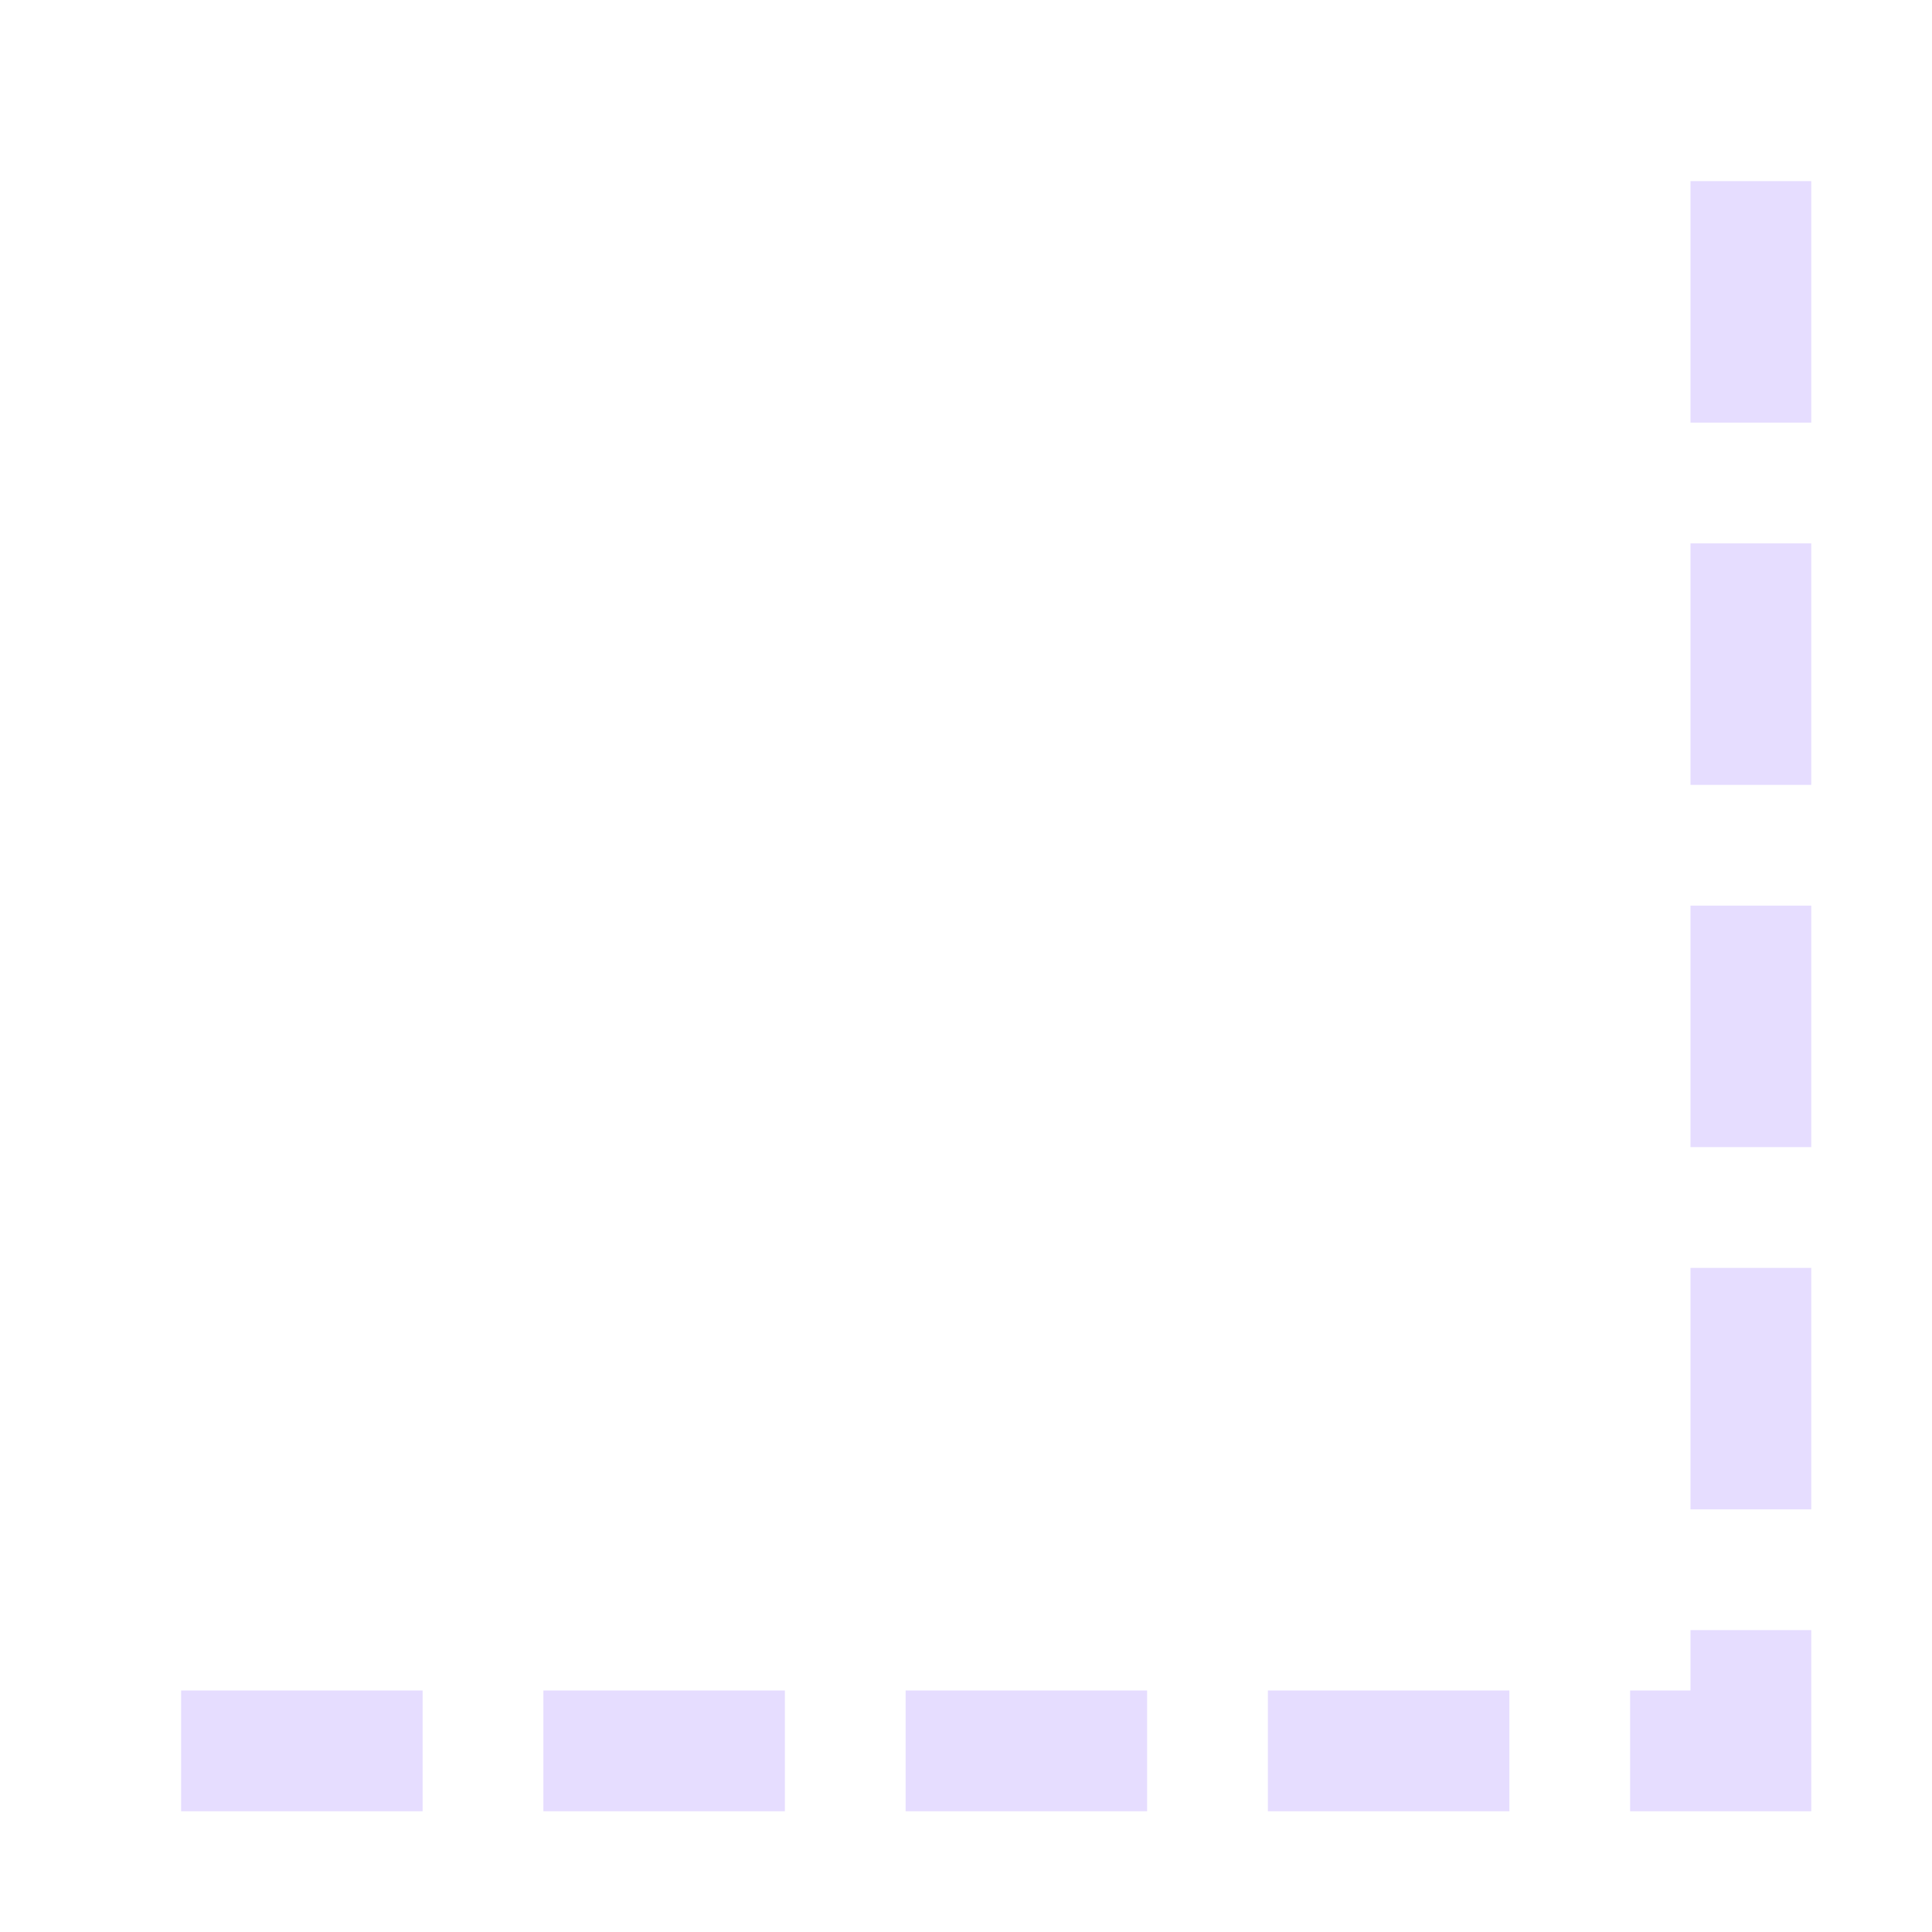 <svg height="16" viewBox="0 0 16 16" width="16" xmlns="http://www.w3.org/2000/svg">
  <path d="m14 1.5v.5 1 .5h1v-.5-1-.5zm0 3v.5 1 .5h1v-.5-1-.5zm0 3v.5 1 .5h1v-.5-1-.5zm0 3v.5 1 .5h1v-.5-1-.5zm0 3v.5h-.5v1h.5.5.5v-.5-.5-.5zm-12.5.5v1h.5 1 .5v-1h-.5-1zm3 0v1h.5 1 .5v-1h-.5-1zm3 0v1h.5 1 .5v-1h-.5-1zm3 0v1h.5 1 .5v-1h-.5-1z" fill="#e6ddff"/>
</svg>
